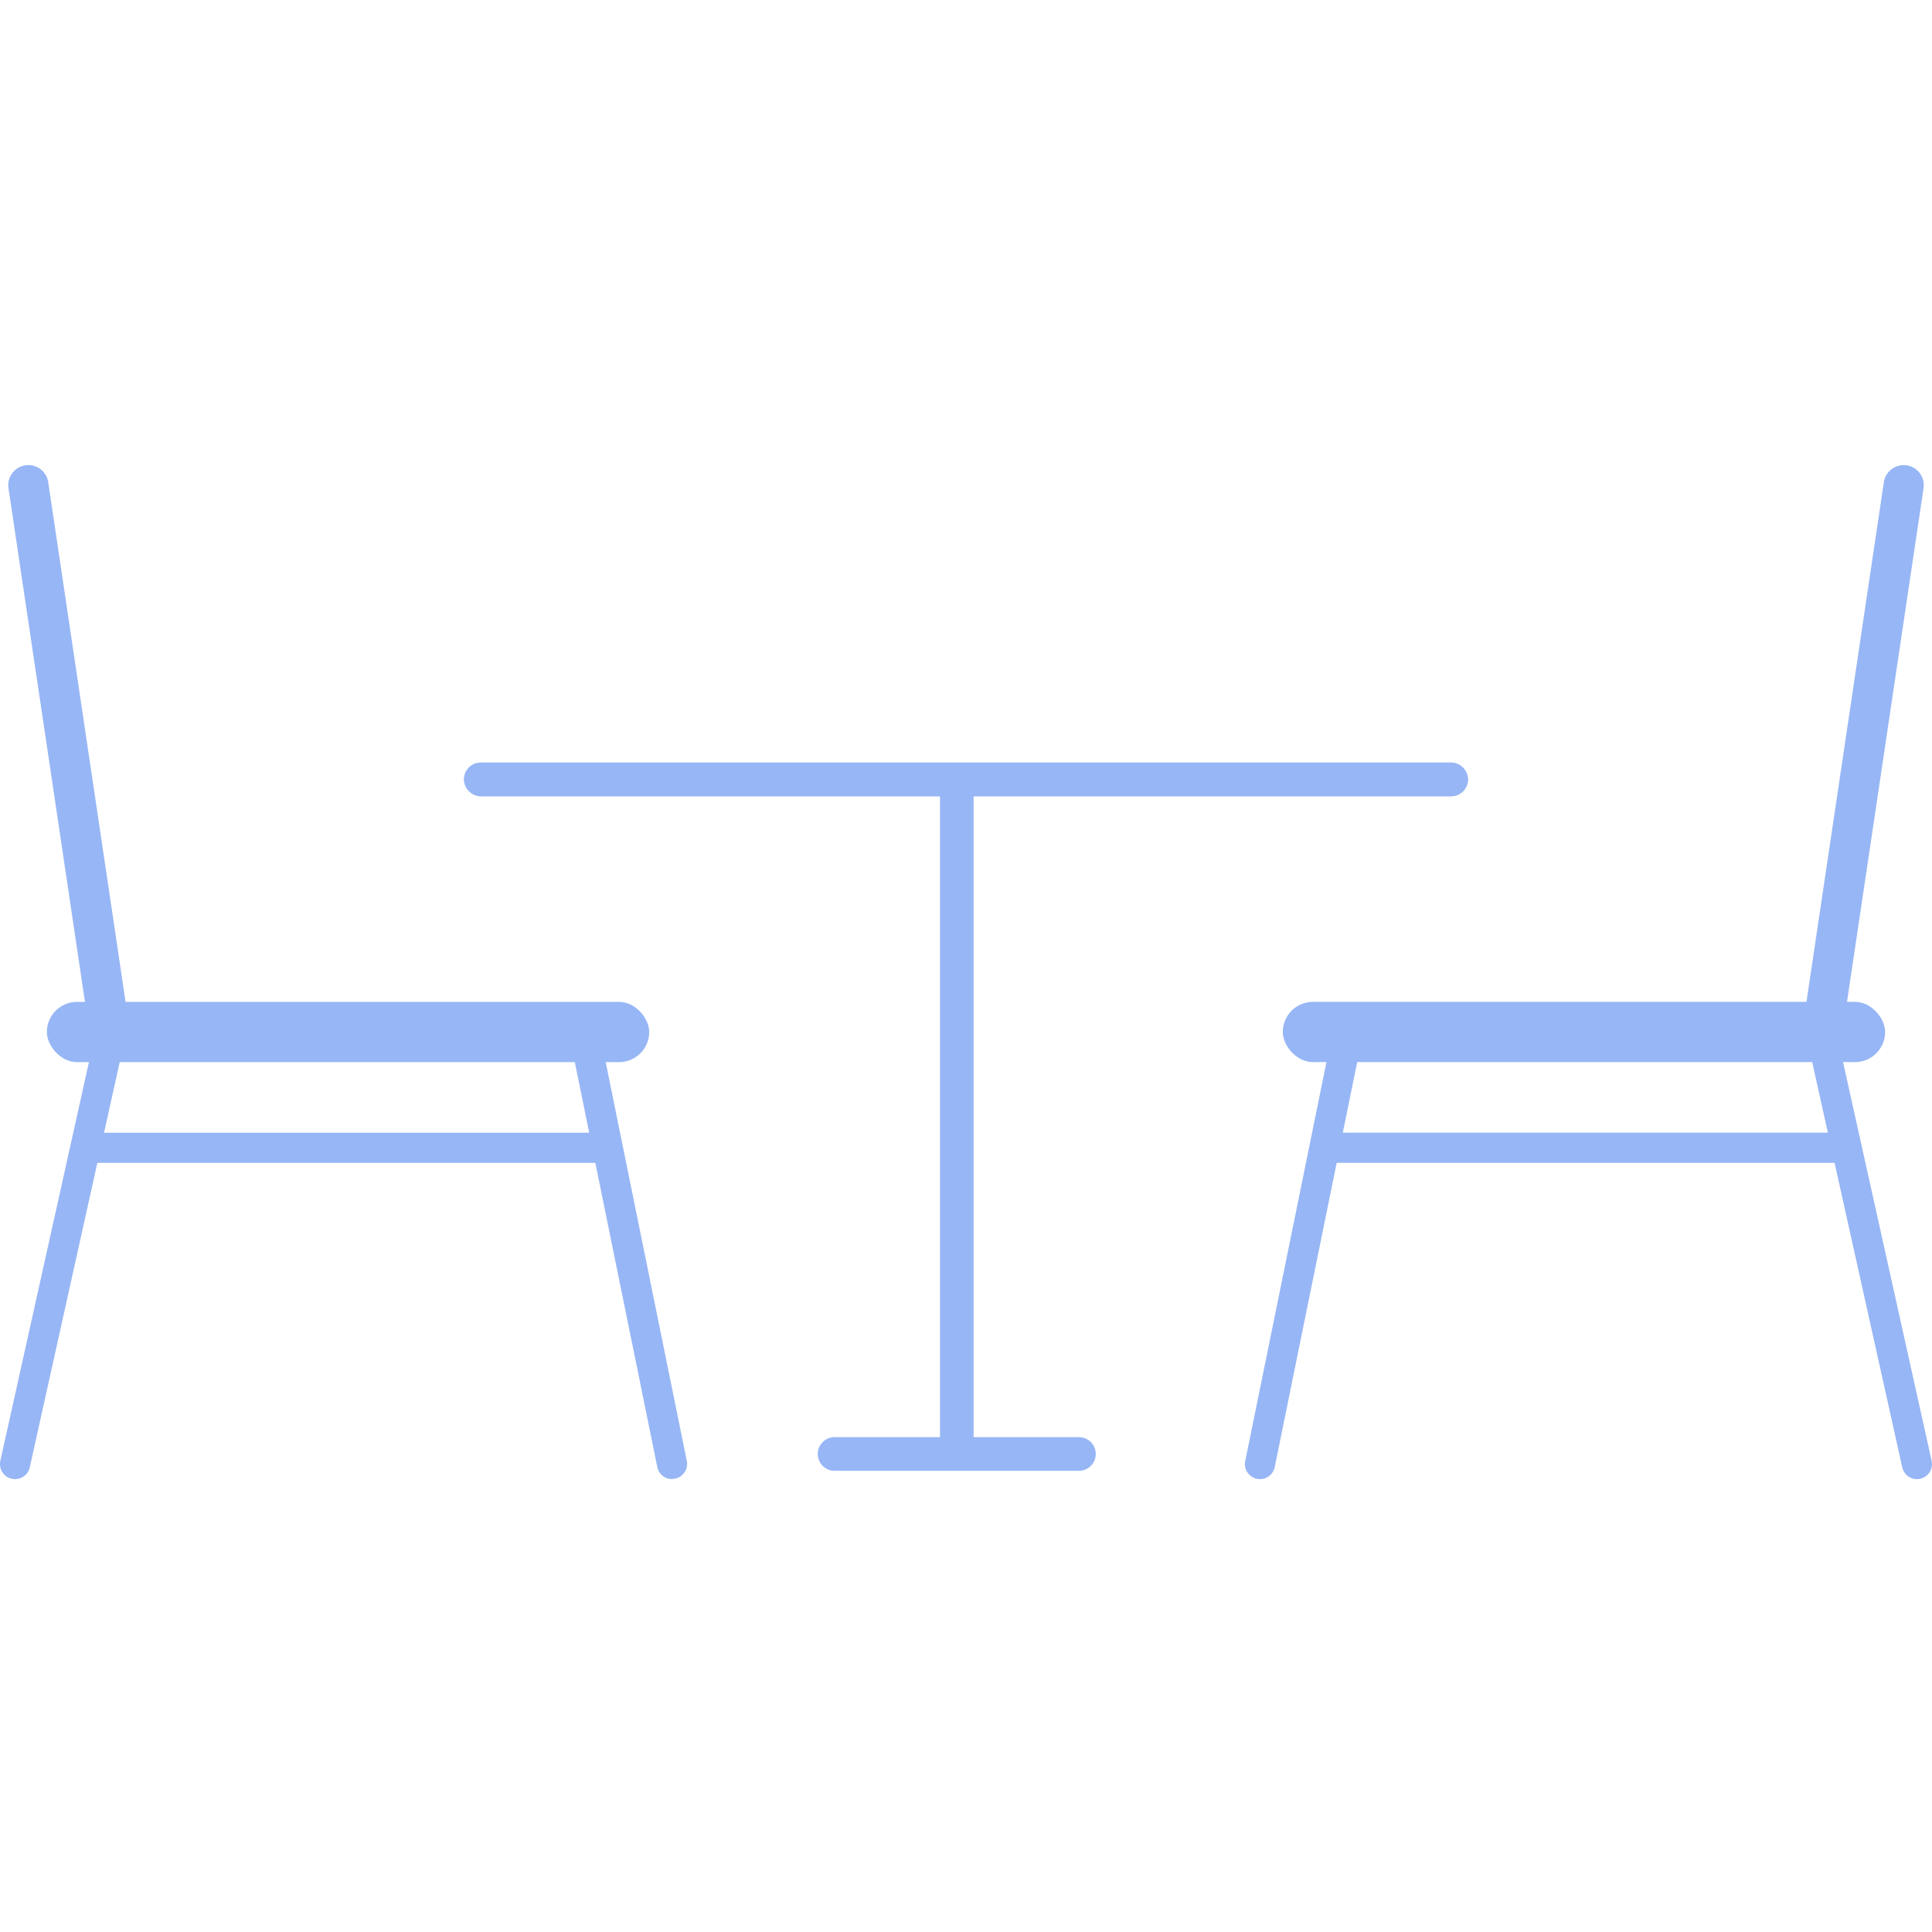 <svg xmlns="http://www.w3.org/2000/svg" width="54" height="54" viewBox="0 0 54 54">
  <g id="dining_space" transform="translate(-424 -278)">
    <rect id="Rectangle_3415" data-name="Rectangle 3415" width="54" height="54" transform="translate(424 278)" fill="none"/>
    <g id="Group_4959" data-name="Group 4959" transform="translate(1.722 -1.925)">
      <rect id="Rectangle_2882" data-name="Rectangle 2882" width="16.836" height="1.684" rx="0.842" transform="translate(423.588 307.928)" fill="#97b6f6"/>
      <path id="Line_742" data-name="Line 742" d="M1.752,14.844a.561.561,0,0,1-.554-.479L-.994-.356A.561.561,0,0,1-.521-.994a.561.561,0,0,1,.638.472L2.308,14.2a.562.562,0,0,1-.556.644Z" transform="translate(423.509 293.925)" fill="#97b6f6"/>
      <path id="Line_743" data-name="Line 743" d="M-.329,11.622a.422.422,0,0,1-.092-.01.421.421,0,0,1-.32-.5L1.822-.42a.421.421,0,0,1,.5-.32.421.421,0,0,1,.32.5L.082,11.293A.421.421,0,0,1-.329,11.622Z" transform="translate(423.028 309.645)" fill="#97b6f6"/>
      <path id="Line_744" data-name="Line 744" d="M2.019,11.622a.421.421,0,0,1-.412-.337L-.742-.245a.421.421,0,0,1,.328-.5.421.421,0,0,1,.5.328L2.432,11.117a.421.421,0,0,1-.413.5Z" transform="translate(439.043 309.645)" fill="#97b6f6"/>
      <path id="Path_1622" data-name="Path 1622" d="M14.115.092H-.329A.421.421,0,0,1-.75-.329.421.421,0,0,1-.329-.75H14.115a.421.421,0,0,1,.421.421A.421.421,0,0,1,14.115.092Z" transform="translate(425.065 312.335)" fill="#97b6f6"/>
      <rect id="Rectangle_3146" data-name="Rectangle 3146" width="16.836" height="1.684" rx="0.842" transform="translate(474.968 309.611) rotate(180)" fill="#97b6f6"/>
      <path id="Line_742-2" data-name="Line 742" d="M2.752,0A.561.561,0,0,0,2.2.479L.006,15.2a.561.561,0,0,0,1.11.165L3.308.644A.562.562,0,0,0,2.752,0Z" transform="translate(476.048 308.769) rotate(180)" fill="#97b6f6"/>
      <path id="Line_743-2" data-name="Line 743" d="M.421,0A.421.421,0,0,0,.01.512L2.572,12.043a.421.421,0,0,0,.822-.183L.832.33A.421.421,0,0,0,.421,0Z" transform="translate(476.278 321.267) rotate(180)" fill="#97b6f6"/>
      <path id="Line_744-2" data-name="Line 744" d="M2.769,0a.421.421,0,0,0-.412.337L.009,11.868a.421.421,0,1,0,.825.168L3.182.5A.421.421,0,0,0,2.769,0Z" transform="translate(460.264 321.267) rotate(180)" fill="#97b6f6"/>
      <path id="Path_1622-2" data-name="Path 1622" d="M14.865,0H.421a.421.421,0,0,0,0,.842H14.865a.421.421,0,1,0,0-.842Z" transform="translate(474.242 312.426) rotate(180)" fill="#97b6f6"/>
      <rect id="Rectangle_3163" data-name="Rectangle 3163" width="28.06" height="0.94" rx="0.47" transform="translate(435.248 301.24)" fill="#97b6f6"/>
      <path id="Rectangle_3163_-_Outline" data-name="Rectangle 3163 - Outline" d="M.47,0H27.59a.47.47,0,0,1,0,.94H.47A.47.47,0,0,1,.47,0Z" transform="translate(435.248 301.24)" fill="#97b6f6"/>
      <path id="Path_1887" data-name="Path 1887" d="M0,17.894V-.7" transform="translate(449.021 302.67)" fill="#97b6f6"/>
      <path id="Path_1887_-_Outline" data-name="Path 1887 - Outline" d="M.44,17.894H-.5V-.7H.44Z" transform="translate(449.051 302.67)" fill="#97b6f6"/>
      <path id="Line_819" data-name="Line 819" d="M6.8.44H-.03A.47.47,0,0,1-.5-.03.47.47,0,0,1-.03-.5H6.8a.47.47,0,0,1,.47.47A.47.47,0,0,1,6.8.44Z" transform="translate(445.635 320.594)" fill="#97b6f6"/>
    </g>
  </g>
</svg>